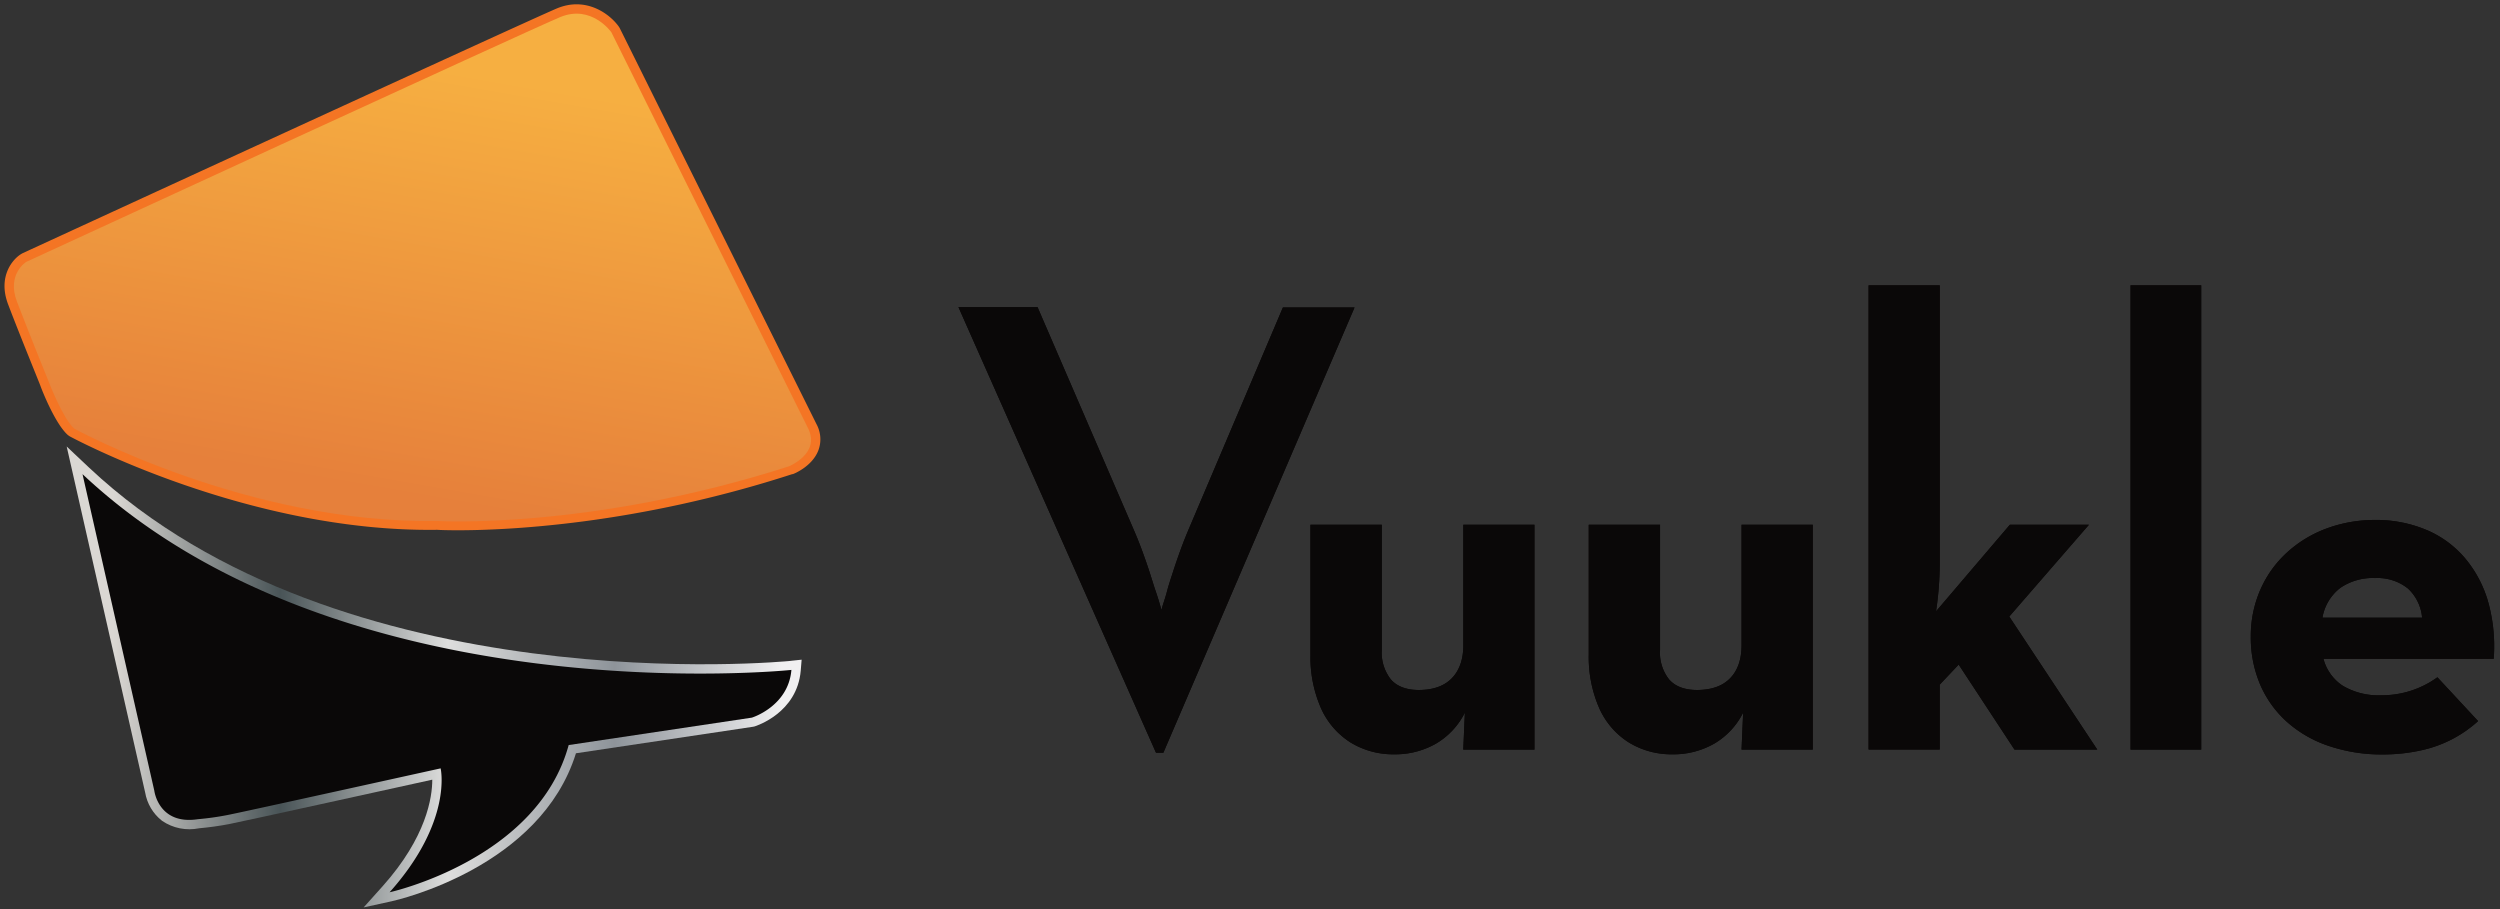<svg width="55" height="20" viewBox="0 0 55 20" xmlns="http://www.w3.org/2000/svg"><rect x="0" y="0" width="55" height="20" fill="#333333" stroke="none"/><title>Vuukle Logo</title><defs><linearGradient x1="64.43%" y1="15.097%" x2="43.636%" y2="92.173%" id="a"><stop stop-color="#F6AF41" offset="0%"/><stop stop-color="#E6803B" offset="100%"/></linearGradient><linearGradient x1="6.473%" y1="49.995%" x2="97.182%" y2="49.995%" id="b"><stop stop-color="#DAD7D3" offset="0%"/><stop stop-color="#495457" offset="25%"/><stop stop-color="#DEDEDD" offset="50%"/><stop stop-color="#8E949A" offset="75%"/><stop stop-color="#F1F0F1" offset="100%"/></linearGradient></defs><g fill="none"><g fill="#F47524"><path d="M17.778 9.423L13.45.71s-.435-.62-1.125-.334C11.635.663.578 5.761.578 5.761s-.435.268-.206.872.71 1.79.71 1.79.3.783.55 1.006c0 0 3.825 2.1 7.993 2.033 0 0 3.367.199 7.741-1.206 0-.006.687-.28.412-.833z"/><path d="M10.068 11.666c-.255 0-.41-.007-.447-.01-4.173.06-8.052-2.037-8.09-2.058l-.038-.027C1.212 9.322.92 8.576.889 8.488c0-.008-.483-1.19-.71-1.791-.229-.602.089-.989.289-1.11l.022-.013C.94 5.366 11.562.477 12.245.188c.666-.282 1.194.142 1.375.407l.015.025 4.328 8.711c.097.179.112.39.04.58-.134.344-.516.504-.56.52h-.013c-3.436 1.115-6.289 1.235-7.362 1.235zm-.44-.411h.01c.035 0 3.379.18 7.657-1.194a.65.65 0 0 0 .326-.292.311.311 0 0 0-.027-.26L13.273.813c-.061-.08-.378-.458-.863-.254C11.745.84 1.148 5.717.682 5.932c-.05.036-.27.224-.116.627.226.597.704 1.771.709 1.783.106.28.325.76.481.917.319.169 3.968 2.06 7.867 1.99l.006.006z"/></g><path d="M17.778 9.423L13.45.71s-.435-.62-1.125-.334C11.635.663.578 5.761.578 5.761s-.435.268-.206.872.71 1.79.71 1.79.3.783.55 1.006c0 0 3.825 2.1 7.993 2.033 0 0 3.367.199 7.741-1.206 0-.006.687-.28.412-.833z" fill="url(#a)"/><g fill="#0A0808"><path d="M51.094 13.588a1.05 1.05 0 0 1 .398-.658 1.27 1.27 0 0 1 .76-.213c.261-.013.518.068.722.23a.99.99 0 0 1 .312.641h-2.192zm.022.906h3.746a3.655 3.655 0 0 0-.11-1.208 2.61 2.61 0 0 0-.491-.969 2.27 2.27 0 0 0-.844-.644 2.859 2.859 0 0 0-1.175-.234c-.366 0-.73.065-1.072.193-.32.12-.614.3-.866.532a2.42 2.42 0 0 0-.577.811 2.541 2.541 0 0 0-.21 1.033c-.004.36.066.715.204 1.047.133.312.332.591.583.819.266.237.577.418.915.532.384.13.788.196 1.194.192a3.88 3.88 0 0 0 .895-.1 2.703 2.703 0 0 0 1.21-.634l-.895-.964a2.079 2.079 0 0 1-1.236.396c-.296.013-.59-.06-.847-.21a1.024 1.024 0 0 1-.424-.592zm-4.243 1.997h1.554V6.277h-1.555V16.49zm-4.2-1.428l.418-.442 1.228 1.87h1.821l-1.936-2.927 1.753-2.02h-1.74l-1.624 1.905a7.288 7.288 0 0 0 .082-1.068V6.277h-1.566V16.49h1.565v-1.428zm-5.878 1.532c.322.005.64-.077.92-.236a1.64 1.64 0 0 0 .634-.681l-.035.813h1.567v-4.947h-1.567v2.648c0 .315-.084.557-.25.728-.166.172-.408.258-.724.26-.278 0-.484-.078-.62-.233a.95.95 0 0 1-.199-.65v-2.753h-1.569v2.857c-.009.41.072.818.238 1.194.14.306.365.564.65.743.288.174.62.262.956.257h-.001zm-6.122 0c.322.005.64-.077.92-.236a1.64 1.64 0 0 0 .634-.681l-.035.813h1.566v-4.947h-1.565v2.648c0 .315-.086.557-.252.728-.166.172-.408.258-.722.26-.278 0-.485-.078-.62-.233a.95.95 0 0 1-.199-.65v-2.753h-1.57v2.857c-.01.41.072.818.238 1.194.14.306.365.564.65.743.288.174.62.262.956.257h-.001zm-5.241-.035h.162L29.8 6.764h-1.576l-2.068 4.868c-.058.137-.12.29-.178.449-.058.159-.114.319-.164.475-.05.156-.1.299-.134.432-.035.133-.07.234-.094.312a1.279 1.279 0 0 0-.033.12l-.035-.121a6.44 6.44 0 0 0-.1-.314c-.044-.13-.087-.276-.138-.432a13.544 13.544 0 0 0-.167-.475 8.751 8.751 0 0 0-.18-.445l-2.107-4.876h-1.74l4.346 9.803z"/><path d="M51.094 13.588a1.05 1.05 0 0 1 .398-.658 1.27 1.27 0 0 1 .76-.213c.261-.013.518.068.722.23a.99.99 0 0 1 .312.641h-2.192zm.022.906h3.746a3.655 3.655 0 0 0-.11-1.208 2.61 2.61 0 0 0-.491-.969 2.27 2.27 0 0 0-.844-.644 2.859 2.859 0 0 0-1.175-.234c-.366 0-.73.065-1.072.193-.32.12-.614.3-.866.532a2.42 2.42 0 0 0-.577.811 2.541 2.541 0 0 0-.21 1.033c-.004.36.066.715.204 1.047.133.312.332.591.583.819.266.237.577.418.915.532.384.13.788.196 1.194.192a3.88 3.88 0 0 0 .895-.1 2.703 2.703 0 0 0 1.21-.634l-.895-.964a2.079 2.079 0 0 1-1.236.396c-.296.013-.59-.06-.847-.21a1.024 1.024 0 0 1-.424-.592zm-4.243 1.997h1.554V6.277h-1.555V16.49zm-4.2-1.428l.418-.442 1.228 1.87h1.821l-1.936-2.927 1.753-2.02h-1.74l-1.624 1.905a7.288 7.288 0 0 0 .082-1.068V6.277h-1.566V16.49h1.565v-1.428zm-5.878 1.532c.322.005.64-.077.92-.236a1.64 1.64 0 0 0 .634-.681l-.035.813h1.567v-4.947h-1.567v2.648c0 .315-.084.557-.25.728-.166.172-.408.258-.724.26-.278 0-.484-.078-.62-.233a.95.95 0 0 1-.199-.65v-2.753h-1.569v2.857c-.009.41.072.818.238 1.194.14.306.365.564.65.743.288.174.62.262.956.257h-.001zm-6.122 0c.322.005.64-.077.92-.236a1.64 1.64 0 0 0 .634-.681l-.035.813h1.566v-4.947h-1.565v2.648c0 .315-.086.557-.252.728-.166.172-.408.258-.722.26-.278 0-.485-.078-.62-.233a.95.95 0 0 1-.199-.65v-2.753h-1.57v2.857c-.01.41.072.818.238 1.194.14.306.365.564.65.743.288.174.62.262.956.257h-.001zm-5.241-.035h.162L29.8 6.764h-1.576l-2.068 4.868c-.058.137-.12.29-.178.449-.058.159-.114.319-.164.475-.05.156-.1.299-.134.432-.035.133-.07.234-.094.312a1.279 1.279 0 0 0-.033.12l-.035-.121a6.44 6.44 0 0 0-.1-.314c-.044-.13-.087-.276-.138-.432a13.544 13.544 0 0 0-.167-.475 8.751 8.751 0 0 0-.18-.445l-2.107-4.876h-1.74l4.346 9.803z"/></g><path d="M17.39 14.54c-.1.01-9.886.961-15.432-4.254l-.491-.463 1.726 7.61c.042.247.174.47.371.624.239.164.534.223.818.165.22-.02.44-.05.658-.092.298-.058 3.556-.776 4.47-.977 0 .38-.122 1.26-1.095 2.347L8 19.963l.615-.135c.135-.03 3.277-.747 4.056-3.256l3.9-.584.031-.007c.038-.012.934-.298 1.014-1.225l.02-.243-.247.026z" fill="url(#b)"/><path d="M1.815 10.43l1.58 6.966s.092.76.962.626a6.17 6.17 0 0 0 .641-.09c.343-.066 4.696-1.028 4.696-1.028s.274 1.162-1.123 2.726c0 0 3.253-.715 3.94-3.239l4.03-.603s.802-.246.87-1.05c0 .001-9.916 1.034-15.596-4.307z" fill="#0A0808"/></g></svg>